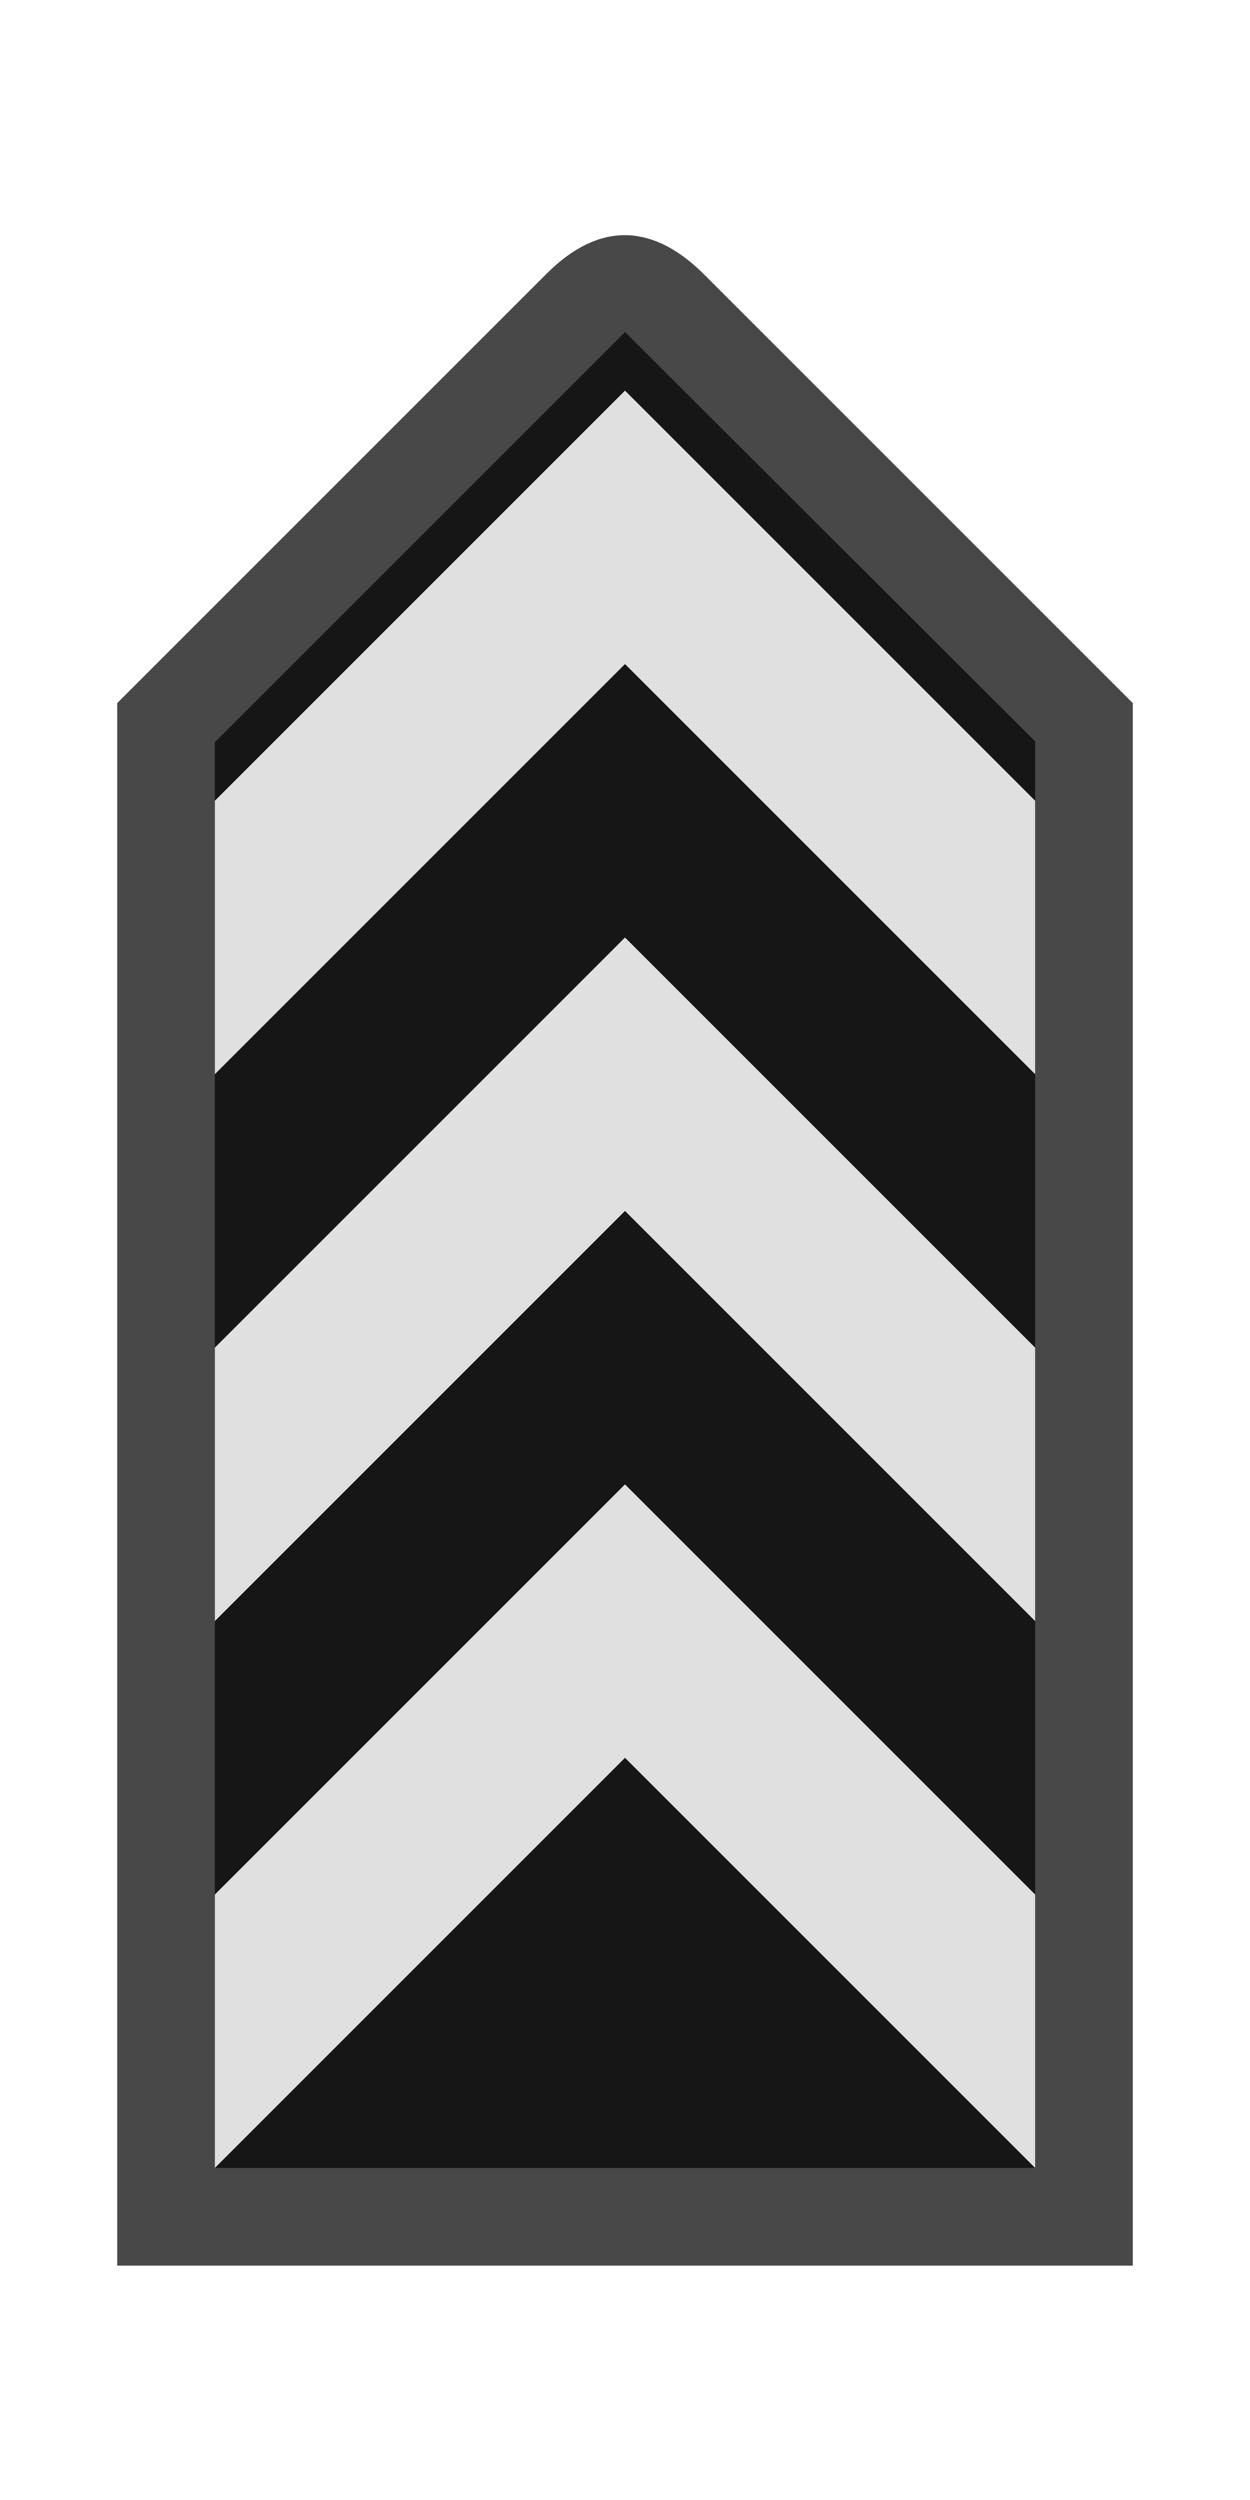 <svg id="usa" xmlns="http://www.w3.org/2000/svg" width="64" height="128" viewBox="0 0 64 128">
<defs>
    <style>
      .cls-1 {
        fill: #484848;
      }

      .cls-1, .cls-2, .cls-3 {
        fill-rule: evenodd;
      }

      .cls-2 {
        fill: #161616;
      }

      .cls-3 {
        fill: #e0e0e0;
      }
    </style>
  </defs>
  <path class="cls-1" d="M58,116H6V36L27.984,14.016c2.734-2.734,5.484-2.547,8.078.047L58,36v80Z"/>
  <path class="cls-2" d="M53,111V37.959L32,17,11,38v73H53Z"/>
  <path id="_5" data-name="5" class="cls-3" d="M32,76L53,97v14L32,90,11,111V97Zm0-28L53,69V83L32,62,11,83V69Zm0-28L53,41V55L32,34,11,55V41Z"/>
</svg>
